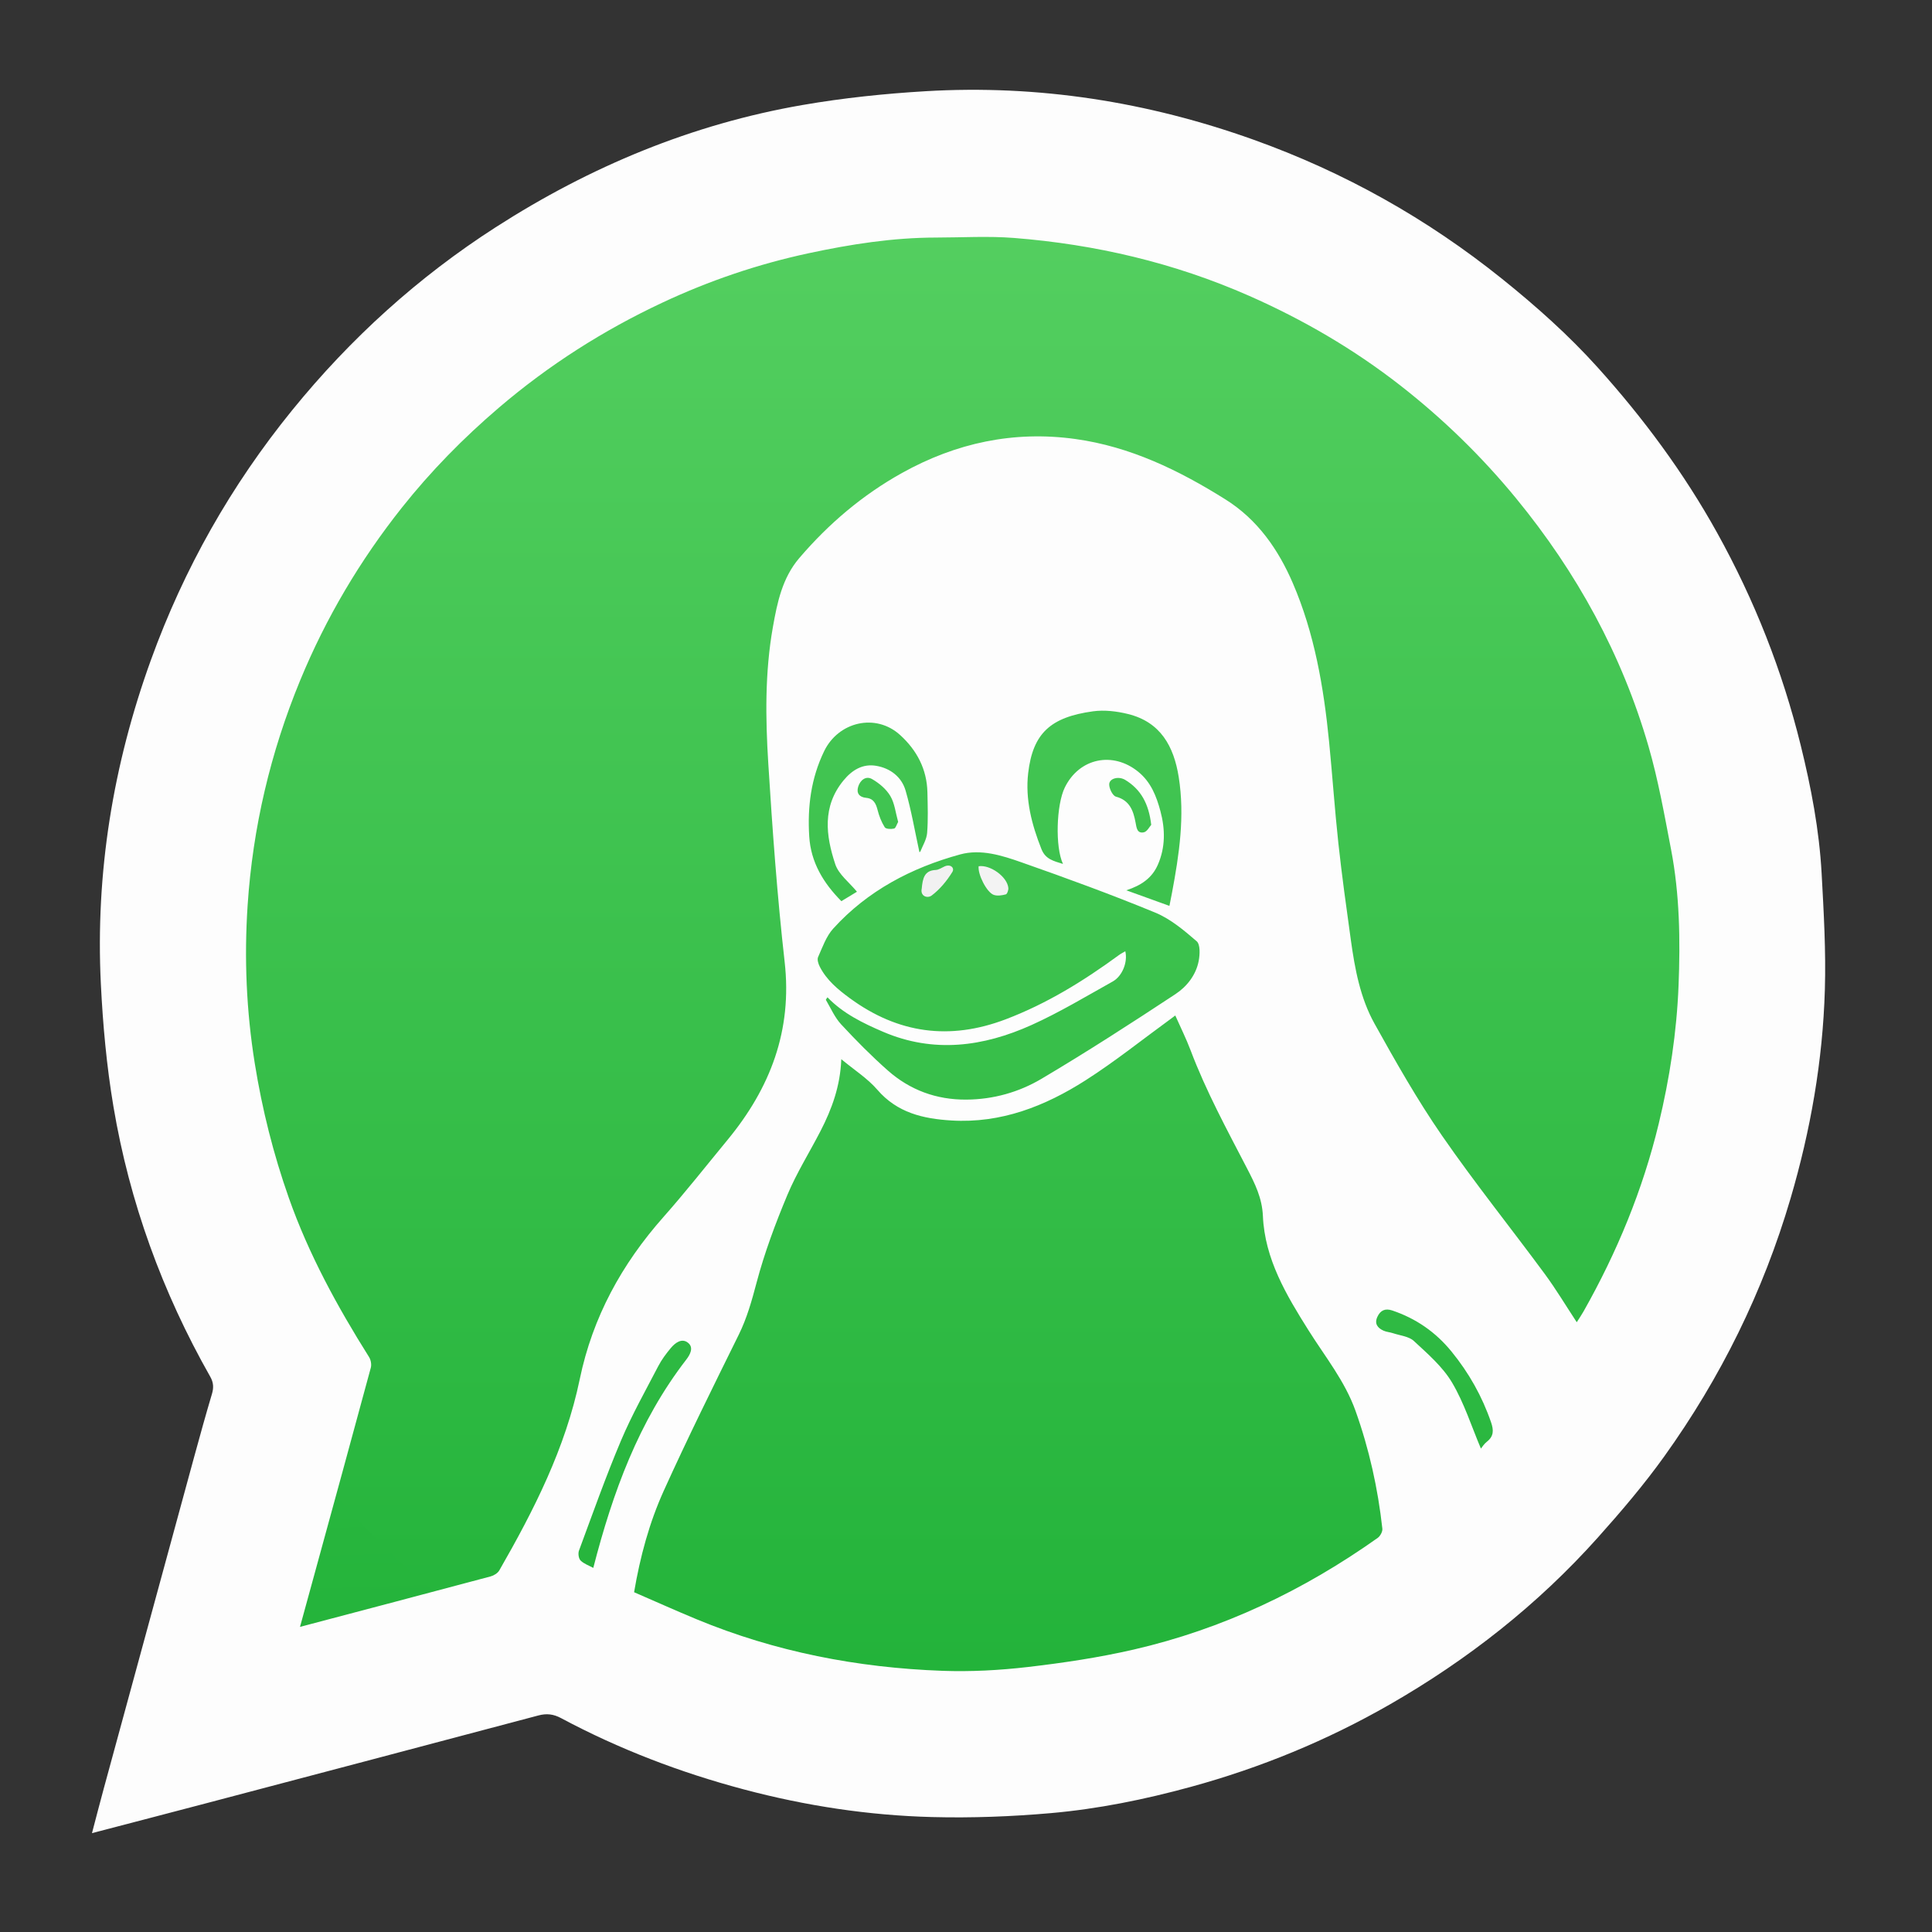 <?xml version="1.0" encoding="utf-8"?>
<!-- Generator: Adobe Illustrator 17.0.0, SVG Export Plug-In . SVG Version: 6.00 Build 0)  -->
<!DOCTYPE svg PUBLIC "-//W3C//DTD SVG 1.1//EN" "http://www.w3.org/Graphics/SVG/1.1/DTD/svg11.dtd">
<svg version="1.1" xmlns="http://www.w3.org/2000/svg" xmlns:xlink="http://www.w3.org/1999/xlink" x="0px" y="0px" width="1000px"
	 height="1000px" viewBox="0 0 1000 1000" enable-background="new 0 0 1000 1000" xml:space="preserve">
<rect x="0" y="0" width="1000" height="1000" fill="#333333" stroke="none"/>
<g id="Layer_2">
	<linearGradient id="SVGID_1_" gradientUnits="userSpaceOnUse" x1="215.23" y1="867.163" x2="187.501" y2="-1.733">
		<stop  offset="0" style="stop-color:#23B33A"/>
		<stop  offset="1" style="stop-color:#53CF5F"/>
	</linearGradient>
	<rect x="141.456" y="705.457" fill="url(#SVGID_1_)" width="142.493" height="164.992"/>
	<linearGradient id="SVGID_2_" gradientUnits="userSpaceOnUse" x1="486.675" y1="863.572" x2="486.675" y2="112.11">
		<stop  offset="0" style="stop-color:#23B33A"/>
		<stop  offset="1" style="stop-color:#54CF60"/>
	</linearGradient>
	<circle fill="url(#SVGID_2_)" cx="486.675" cy="504.458" r="412.896"/>
</g>
<g id="Layer_1">
	<g>
		<path fill="#FDFDFD" d="M47.61,948.827c2.181-8.271,4.064-15.615,6.056-22.929c15.603-57.302,31.214-114.602,46.855-171.894
			c2.969-10.875,5.984-21.739,9.193-32.545c0.965-3.25,0.804-5.9-0.92-8.938c-24.788-43.686-41.745-90.304-50.081-139.788
			c-3.522-20.903-5.457-42.183-6.506-63.371c-2.852-57.615,6.303-113.539,25.915-167.767c17.09-47.253,41.491-90.36,73.18-129.364
			c30.131-37.085,65.101-68.8,105.299-94.632c48.83-31.379,101.558-53.359,158.861-63.264c21.029-3.635,42.406-5.868,63.719-7.129
			c58.205-3.443,114.767,5.467,169.624,25.094c46.952,16.799,89.849,40.836,128.763,72.109
			c17.539,14.095,34.308,29.033,49.32,45.695c23.675,26.277,44.661,54.605,61.89,85.648c19.323,34.816,33.777,71.483,43.297,110.118
			c5.359,21.749,9.563,43.733,10.792,66.114c1.102,20.074,2.272,40.227,1.678,60.294c-1.088,36.735-7.386,72.758-17.769,108.069
			c-14.185,48.242-36.131,92.715-65.361,133.489c-10.509,14.659-22.294,28.489-34.333,41.951
			c-31.088,34.763-67.391,63.296-107.758,86.453c-32.441,18.61-66.859,32.763-103.02,42.657
			c-23.819,6.517-47.967,11.43-72.492,13.582c-20.319,1.783-40.839,2.551-61.225,2.029c-32.995-0.844-65.55-5.804-97.511-14.297
			c-32.956-8.757-64.617-20.846-94.698-36.928c-3.933-2.103-7.468-2.493-11.722-1.363c-57.378,15.245-114.784,30.381-172.19,45.517
			C87.275,938.499,68.064,943.482,47.61,948.827z M428.316,516.226c-0.306,0.216-0.613,0.432-0.052,0.037
			c-0.381,0.575-0.171,0.258,0.039-0.059c-0.285,0.473-0.933,1.161-0.8,1.386c2.529,4.275,4.558,9.043,7.87,12.617
			c7.689,8.295,15.677,16.378,24.148,23.864c11.477,10.143,25.128,15.178,40.604,15.086c13.978-0.083,27.222-3.822,38.936-10.762
			c23.53-13.94,46.532-28.803,69.371-43.86c5.879-3.876,10.63-9.874,12.025-17.233c0.624-3.293,0.845-8.464-1.06-10.109
			c-6.563-5.668-13.56-11.574-21.448-14.827c-22.774-9.39-45.954-17.845-69.203-26.016c-10.144-3.565-21.058-7.037-31.754-4.106
			c-25.203,6.904-47.917,18.771-65.724,38.4c-3.633,4.005-5.555,9.651-7.831,14.735c-0.58,1.297,0.134,3.53,0.891,5.006
			c3.573,6.971,9.382,11.776,15.626,16.346c24.928,18.244,51.614,21.854,80.519,10.888c21.307-8.084,40.417-19.888,58.68-33.265
			c0.998-0.731,2.126-1.284,3.299-1.983c1.342,5.497-1.466,12.839-6.519,15.658c-13.889,7.748-27.579,16.015-42.044,22.53
			c-24.897,11.214-50.632,14.709-76.748,3.518C446.657,529.586,436.418,524.604,428.316,516.226z M155.282,842.067
			c33.607-8.87,66.16-17.433,98.679-26.127c1.676-0.448,3.652-1.669,4.48-3.11c17.965-31.275,34.246-63.32,41.644-99
			c6.651-32.074,21.751-59.56,43.335-83.928c11.474-12.954,22.183-26.587,33.195-39.948c22.06-26.765,33.54-56.569,29.52-92.08
			c-3.855-34.055-6.316-68.293-8.46-102.509c-1.478-23.588-1.802-47.294,2.364-70.762c2.271-12.792,4.872-25.467,13.689-35.776
			c15.179-17.747,32.713-32.646,53.158-44.023c27.986-15.574,57.869-21.981,89.685-17.58c28.434,3.933,53.56,16.136,77.696,31.257
			c16.86,10.562,27.481,26.21,34.85,43.25c11.231,25.972,16.047,53.996,18.821,82.194c1.726,17.545,2.911,35.146,4.816,52.67
			c1.812,16.664,4.133,33.275,6.438,49.881c2.083,15.001,4.852,30.052,12.247,43.346c10.951,19.689,22.106,39.391,34.89,57.903
			c16.894,24.462,35.563,47.692,53.218,71.637c5.858,7.944,10.941,16.46,16.582,25.024c1.294-2.051,2.475-3.761,3.494-5.563
			c17.33-30.645,30.657-62.878,38.932-97.171c5.686-23.561,9.318-47.454,10.27-71.606c0.927-23.506,0.585-47.11-3.88-70.341
			c-3.442-17.907-6.625-35.962-11.69-53.44c-13.757-47.472-37.076-89.979-68.448-128.233c-17.901-21.827-37.961-41.333-60.13-58.622
			c-24.028-18.738-50.229-33.997-78.143-46.299c-38.812-17.105-79.529-26.62-121.667-29.945
			c-13.372-1.055-26.895-0.221-40.348-0.206c-22.337,0.025-44.274,3.463-66.027,8.131c-26.154,5.612-51.367,14.178-75.577,25.525
			c-30.614,14.349-58.867,32.345-84.65,54.365c-18.401,15.715-35.247,32.869-50.232,51.747
			c-21.68,27.313-39.341,57.117-52.659,89.421c-15.393,37.339-24.535,76.224-27.201,116.44c-1.811,27.315-0.661,54.627,3.7,81.802
			c3.813,23.758,9.626,46.931,17.608,69.576c10.309,29.247,25.089,56.261,41.545,82.43c0.929,1.477,1.359,3.86,0.911,5.522
			c-9.685,35.859-19.528,71.675-29.343,107.499C160.238,824.02,157.875,832.619,155.282,842.067z M608.323,525.612
			c-1.094,0.82-1.722,1.303-2.361,1.768c-14.645,10.651-28.818,22.04-44.052,31.769c-20.997,13.41-43.743,22.363-69.428,20.812
			c-14.619-0.883-28.055-3.945-38.373-15.911c-5.084-5.895-11.963-10.242-18.66-15.814c-0.513,13.884-4.875,25.766-10.736,37.152
			c-5.69,11.054-12.379,21.672-17.164,33.095c-6.184,14.764-11.832,29.893-15.929,45.338c-2.478,9.343-4.969,18.371-9.27,27.08
			c-13.21,26.747-26.461,53.493-38.765,80.661c-7.493,16.546-12.251,34.158-15.379,52.572c10.954,4.748,21.605,9.54,32.39,14.007
			c40.707,16.86,83.315,25.084,127.167,26.669c14.718,0.532,29.612-0.27,44.251-1.972c18.373-2.137,36.782-4.884,54.792-9.031
			c45.97-10.585,87.862-30.538,126.29-57.794c1.317-0.934,2.576-3.262,2.408-4.78c-2.301-20.841-6.82-41.182-13.885-60.973
			c-5.503-15.417-15.711-27.986-24.262-41.576c-11.52-18.308-22.712-36.977-23.683-59.286c-0.405-9.303-4.101-16.714-8.13-24.489
			c-10.433-20.133-21.292-40.066-29.329-61.359C613.959,537.574,611.08,531.83,608.323,525.612z M605.292,468.882
			c0.389-1.972,0.88-4.367,1.331-6.769c3.723-19.818,6.702-39.651,3.482-59.905c-2.538-15.958-9.415-28.453-26.165-32.616
			c-5.862-1.457-12.321-2.231-18.243-1.411c-21.928,3.034-31.097,11.334-33.513,31.979c-1.58,13.501,1.829,26.661,6.874,39.352
			c2.09,5.257,6.292,6.15,11.146,7.661c-4.132-8.763-3.442-30.615,0.929-39.546c7.479-15.28,24.829-18.878,38.003-8.181
			c6.611,5.368,9.431,12.706,11.49,20.359c2.501,9.296,2.661,18.7-1.335,27.808c-2.982,6.795-8.464,10.65-16.322,13.203
			C590.93,463.691,597.923,466.218,605.292,468.882z M443.558,461.56c-3.967-4.857-9.475-8.943-11.235-14.267
			c-4.88-14.764-6.853-29.827,4.31-43.381c4.488-5.45,9.984-8.692,16.882-7.525c7.265,1.229,13.15,5.705,15.219,12.819
			c2.981,10.251,4.753,20.854,7.125,31.692c-0.772,0,0.358,0.199,0.453-0.03c1.328-3.214,3.308-6.424,3.571-9.757
			c0.549-6.951,0.301-13.978,0.149-20.969c-0.26-11.992-5.466-21.845-14.156-29.722c-12.637-11.455-31.901-6.871-39.292,8.376
			c-6.834,14.099-8.668,28.795-7.728,44.091c0.828,13.477,7.327,24.152,16.638,33.556
			C438.686,464.511,441.621,462.733,443.558,461.56z M307.085,811.541c10.078-39.108,23.489-75.91,48.088-107.757
			c2.112-2.734,3.95-6.29,1.018-8.709c-3.213-2.651-6.664-0.106-8.964,2.647c-2.436,2.915-4.768,6.032-6.513,9.39
			c-6.63,12.759-13.718,25.348-19.302,38.565c-7.9,18.697-14.673,37.872-21.734,56.914c-0.545,1.47-0.185,4.126,0.837,5.136
			C302.269,809.461,304.878,810.331,307.085,811.541z M766.517,749.786c0.546-0.646,1.597-2.389,3.094-3.561
			c3.611-2.825,3.556-5.982,2.167-10.02c-4.638-13.485-11.489-25.637-20.5-36.678c-8.213-10.063-18.392-17.092-30.666-21.229
			c-3.691-1.244-6.161-0.033-7.7,3.331c-1.622,3.546,0.152,5.765,3.237,7.141c1.49,0.664,3.226,0.75,4.792,1.273
			c3.707,1.239,8.264,1.629,10.896,4.068c7.13,6.61,14.849,13.269,19.718,21.463C757.871,726.204,761.657,738.336,766.517,749.786z
			 M595.871,426.938c-1.264-11.012-5.413-18.402-13.486-23.276c-3.329-2.01-8.099-0.825-8.257,2.208
			c-0.114,2.183,1.787,6.027,3.492,6.478c7.158,1.895,9.031,7.407,10.132,13.319c0.544,2.925,0.804,5.795,4.244,5.15
			C593.736,430.491,595.038,427.83,595.871,426.938z M464.876,425.419c-1.325-4.709-1.78-9.593-4.04-13.407
			c-2.118-3.574-5.78-6.658-9.448-8.761c-3.235-1.854-6.188,0.6-7.205,3.982c-0.988,3.285,0.541,5.393,4.185,5.737
			c3.788,0.358,5.031,2.97,5.882,6.332c0.784,3.099,1.995,6.211,3.69,8.892c0.59,0.933,3.296,1.038,4.83,0.668
			C463.653,428.65,464.126,426.732,464.876,425.419z"/>
		<path fill="#F1F1F1" d="M477.086,459.95c0.49-5.353,1.355-9.372,7.21-9.653c1.542-0.074,3.058-1.122,4.546-1.811
			c3.178-1.472,5.382,0.762,4.098,2.843c-2.816,4.564-6.439,8.972-10.688,12.174C479.95,465.238,476.216,463.759,477.086,459.95z"/>
		<path fill="#F3F3F3" d="M506.542,448.36c6.001-0.896,14.838,5.461,15.376,11.256c0.103,1.108-0.602,3.126-1.308,3.314
			c-1.981,0.527-4.365,0.912-6.215,0.27C510.685,461.914,506.011,452.463,506.542,448.36z"/>
	</g>
</g>
</svg>

